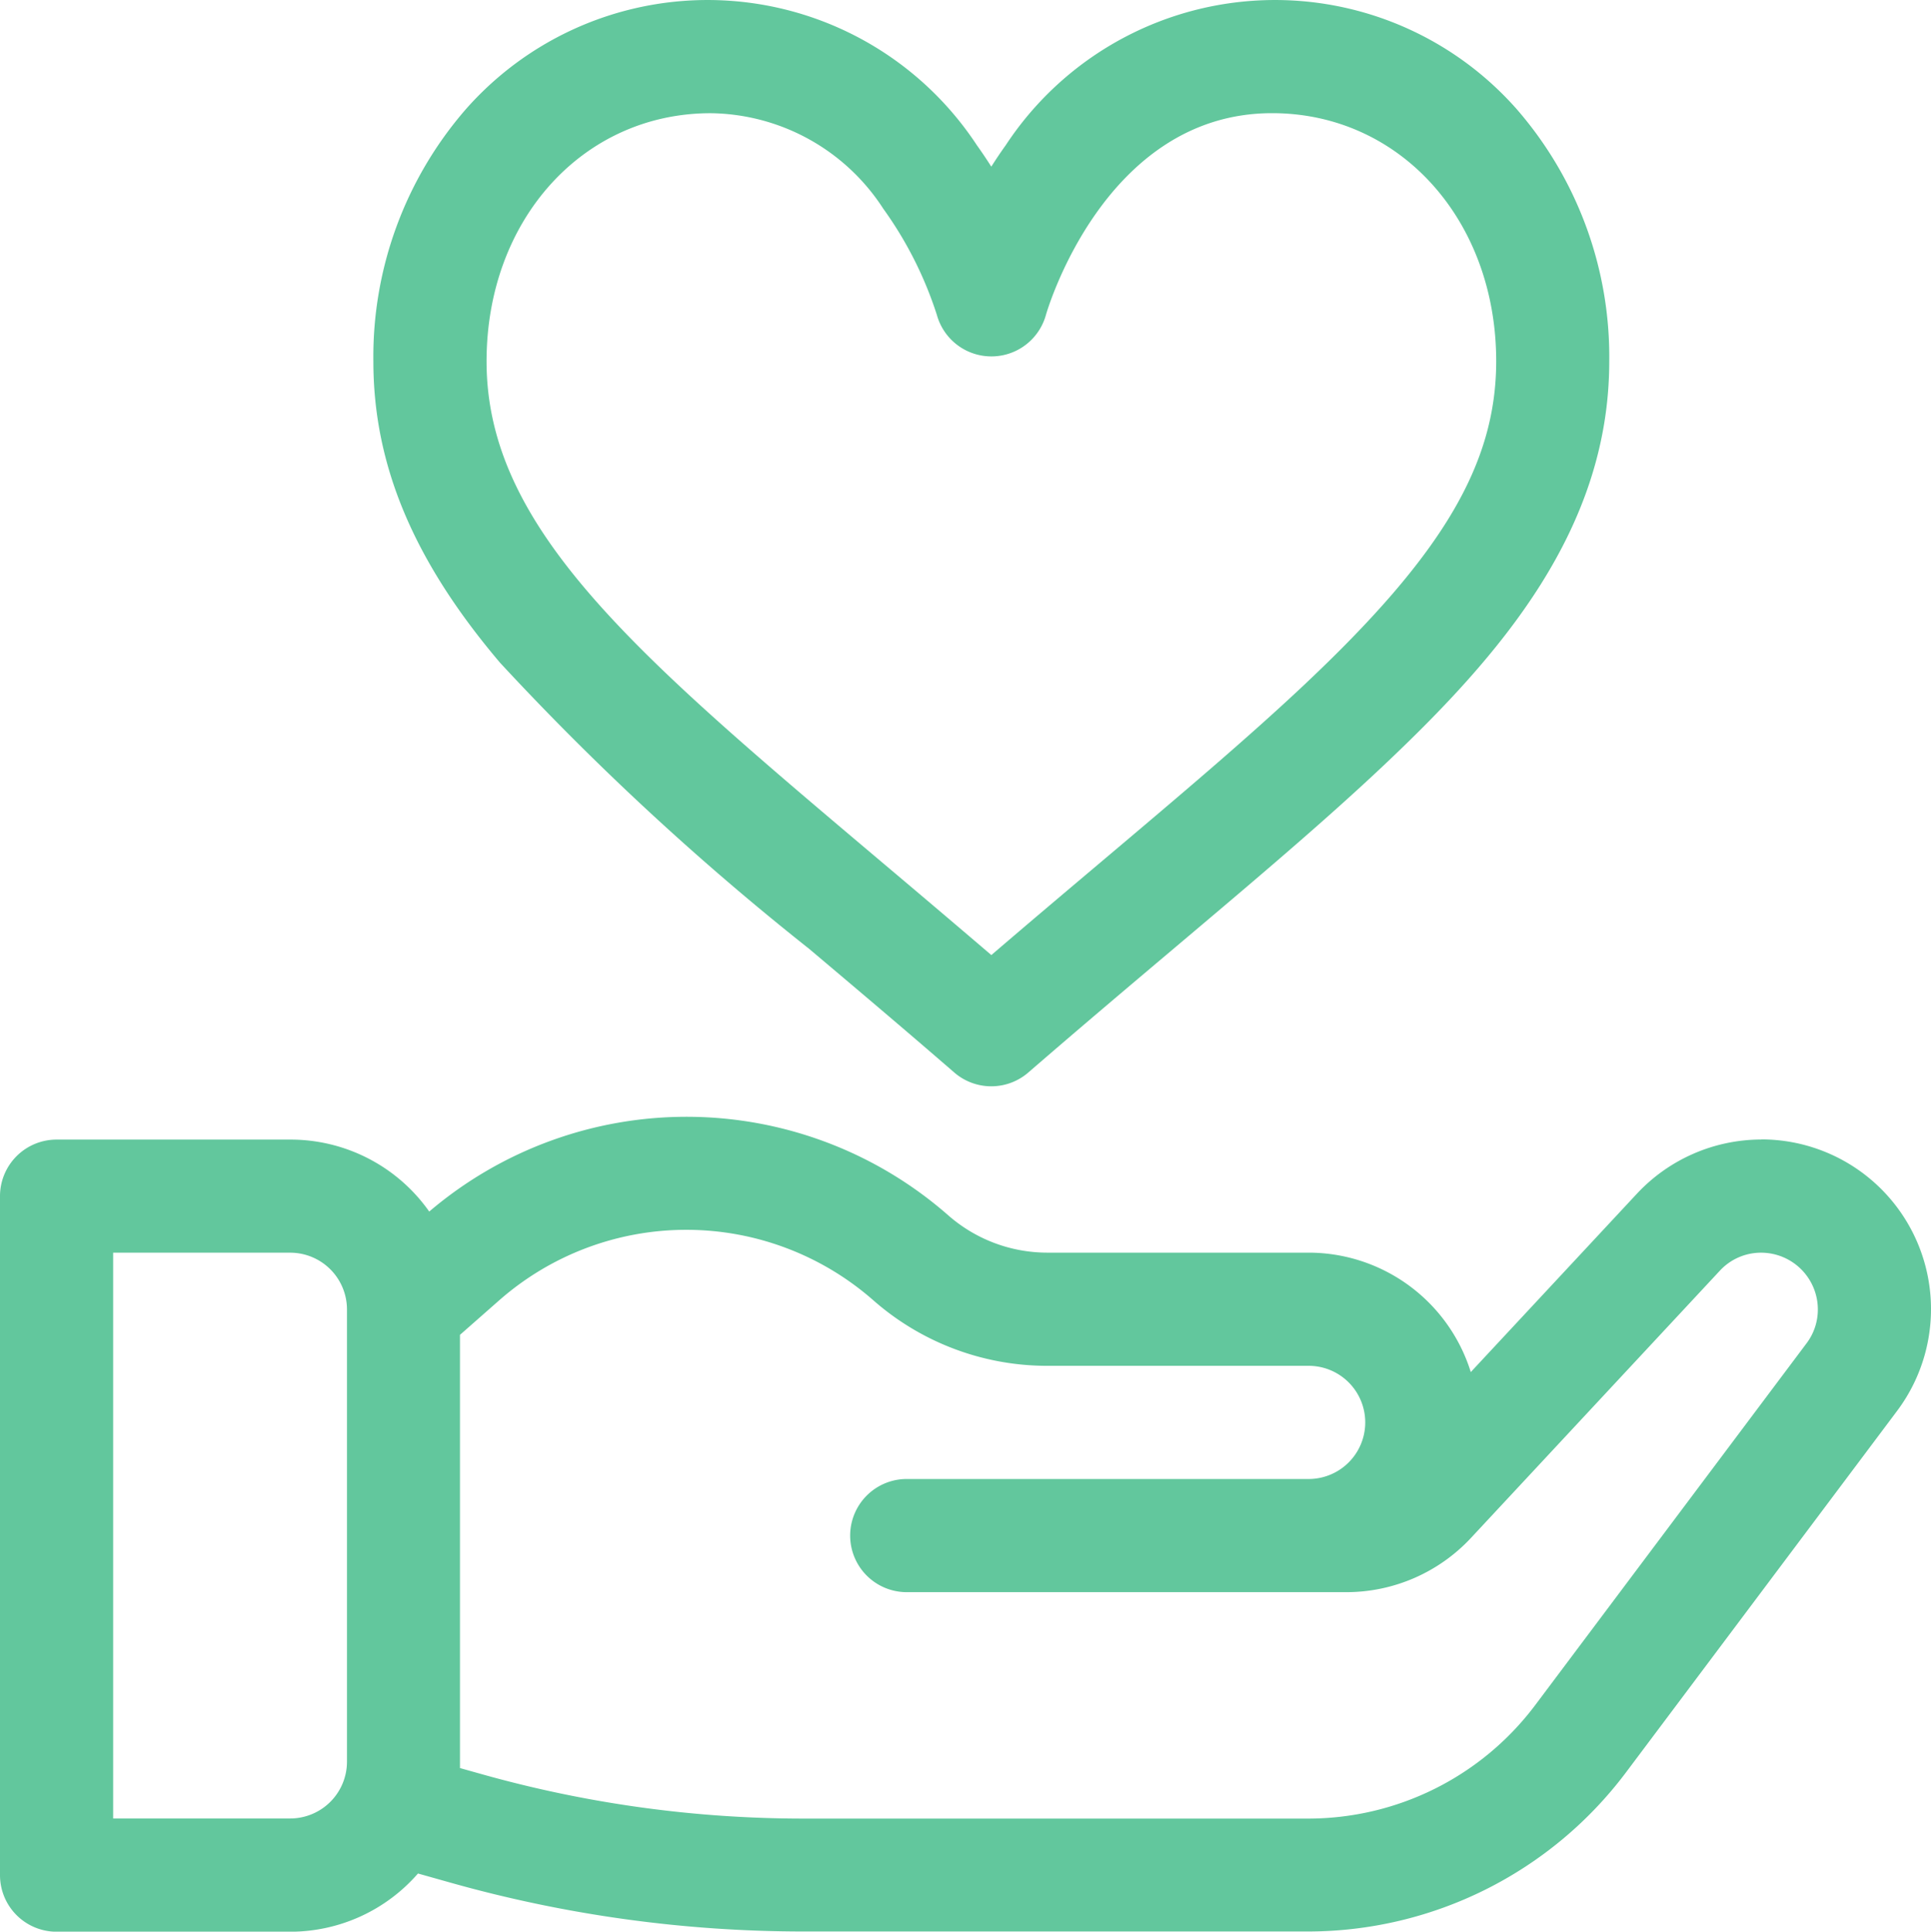 <svg xmlns="http://www.w3.org/2000/svg" width="50.989" height="51" viewBox="0 0 50.989 51"><defs><style>.a{fill:#62c79d;}</style></defs><g transform="translate(9.859)"><path class="a" d="M129.232,2.888a8.51,8.51,0,0,0-13.5.949c-.135.188-.261.376-.379.563-.118-.186-.244-.374-.379-.563a8.51,8.51,0,0,0-13.5-.949,9.959,9.959,0,0,0-2.438,6.652c0,2.741,1.064,5.271,3.347,7.96a72.264,72.264,0,0,0,8.16,7.552c1.223,1.032,2.488,2.1,3.831,3.264a1.494,1.494,0,0,0,1.957,0c1.344-1.164,2.608-2.232,3.831-3.264,2.125-1.794,3.961-3.343,5.554-4.846,3.092-2.918,5.954-6.229,5.954-10.667A9.958,9.958,0,0,0,129.232,2.888Zm-5.566,15.146c-1.533,1.446-3.339,2.971-5.43,4.736-.93.785-1.885,1.591-2.882,2.446-1-.855-1.952-1.661-2.883-2.446-6.514-5.5-10.446-8.817-10.446-13.229,0-3.735,2.544-6.552,5.918-6.552A5.5,5.5,0,0,1,112.5,5.51a10.054,10.054,0,0,1,1.416,2.806,1.494,1.494,0,0,0,2.879,0c.015-.053,1.527-5.328,5.972-5.328,3.374,0,5.918,2.817,5.918,6.552C128.682,12.246,127.276,14.627,123.666,18.033Z" transform="translate(-99.036 0)"/></g><g transform="translate(0 29.486)"><path class="a" d="M46.564,296.621a4.5,4.5,0,0,0-3.28,1.427l-4.39,4.713a4.489,4.489,0,0,0-4.28-3.153h-6.9a3.969,3.969,0,0,1-2.623-.99,10.478,10.478,0,0,0-13.7-.095,4.478,4.478,0,0,0-3.662-1.9H1.551a1.494,1.494,0,0,0-1.494,1.494v17.926a1.494,1.494,0,0,0,1.494,1.494H7.725A4.471,4.471,0,0,0,11.094,316l.885.249a34.355,34.355,0,0,0,9.3,1.282H34.614a10.507,10.507,0,0,0,8.365-4.183l7.172-9.562h0a4.481,4.481,0,0,0-3.587-7.168ZM9.219,313.053a1.5,1.5,0,0,1-1.494,1.494H3.045V299.609H7.725A1.5,1.5,0,0,1,9.219,301.1ZM47.761,302h0l-7.172,9.562a7.5,7.5,0,0,1-5.975,2.988H21.276a31.369,31.369,0,0,1-8.489-1.17l-.584-.164c0-.053,0-.106,0-.159V301.778l1.041-.916a7.485,7.485,0,0,1,9.869,0,6.954,6.954,0,0,0,4.6,1.734h6.9a1.494,1.494,0,1,1,0,2.988H24a1.494,1.494,0,1,0,0,2.988H35.615a4.5,4.5,0,0,0,3.279-1.427l6.576-7.06a1.48,1.48,0,0,1,1.094-.476,1.5,1.5,0,0,1,1.494,1.494A1.479,1.479,0,0,1,47.761,302Z" transform="translate(-0.057 -296.021)"/></g></svg>
